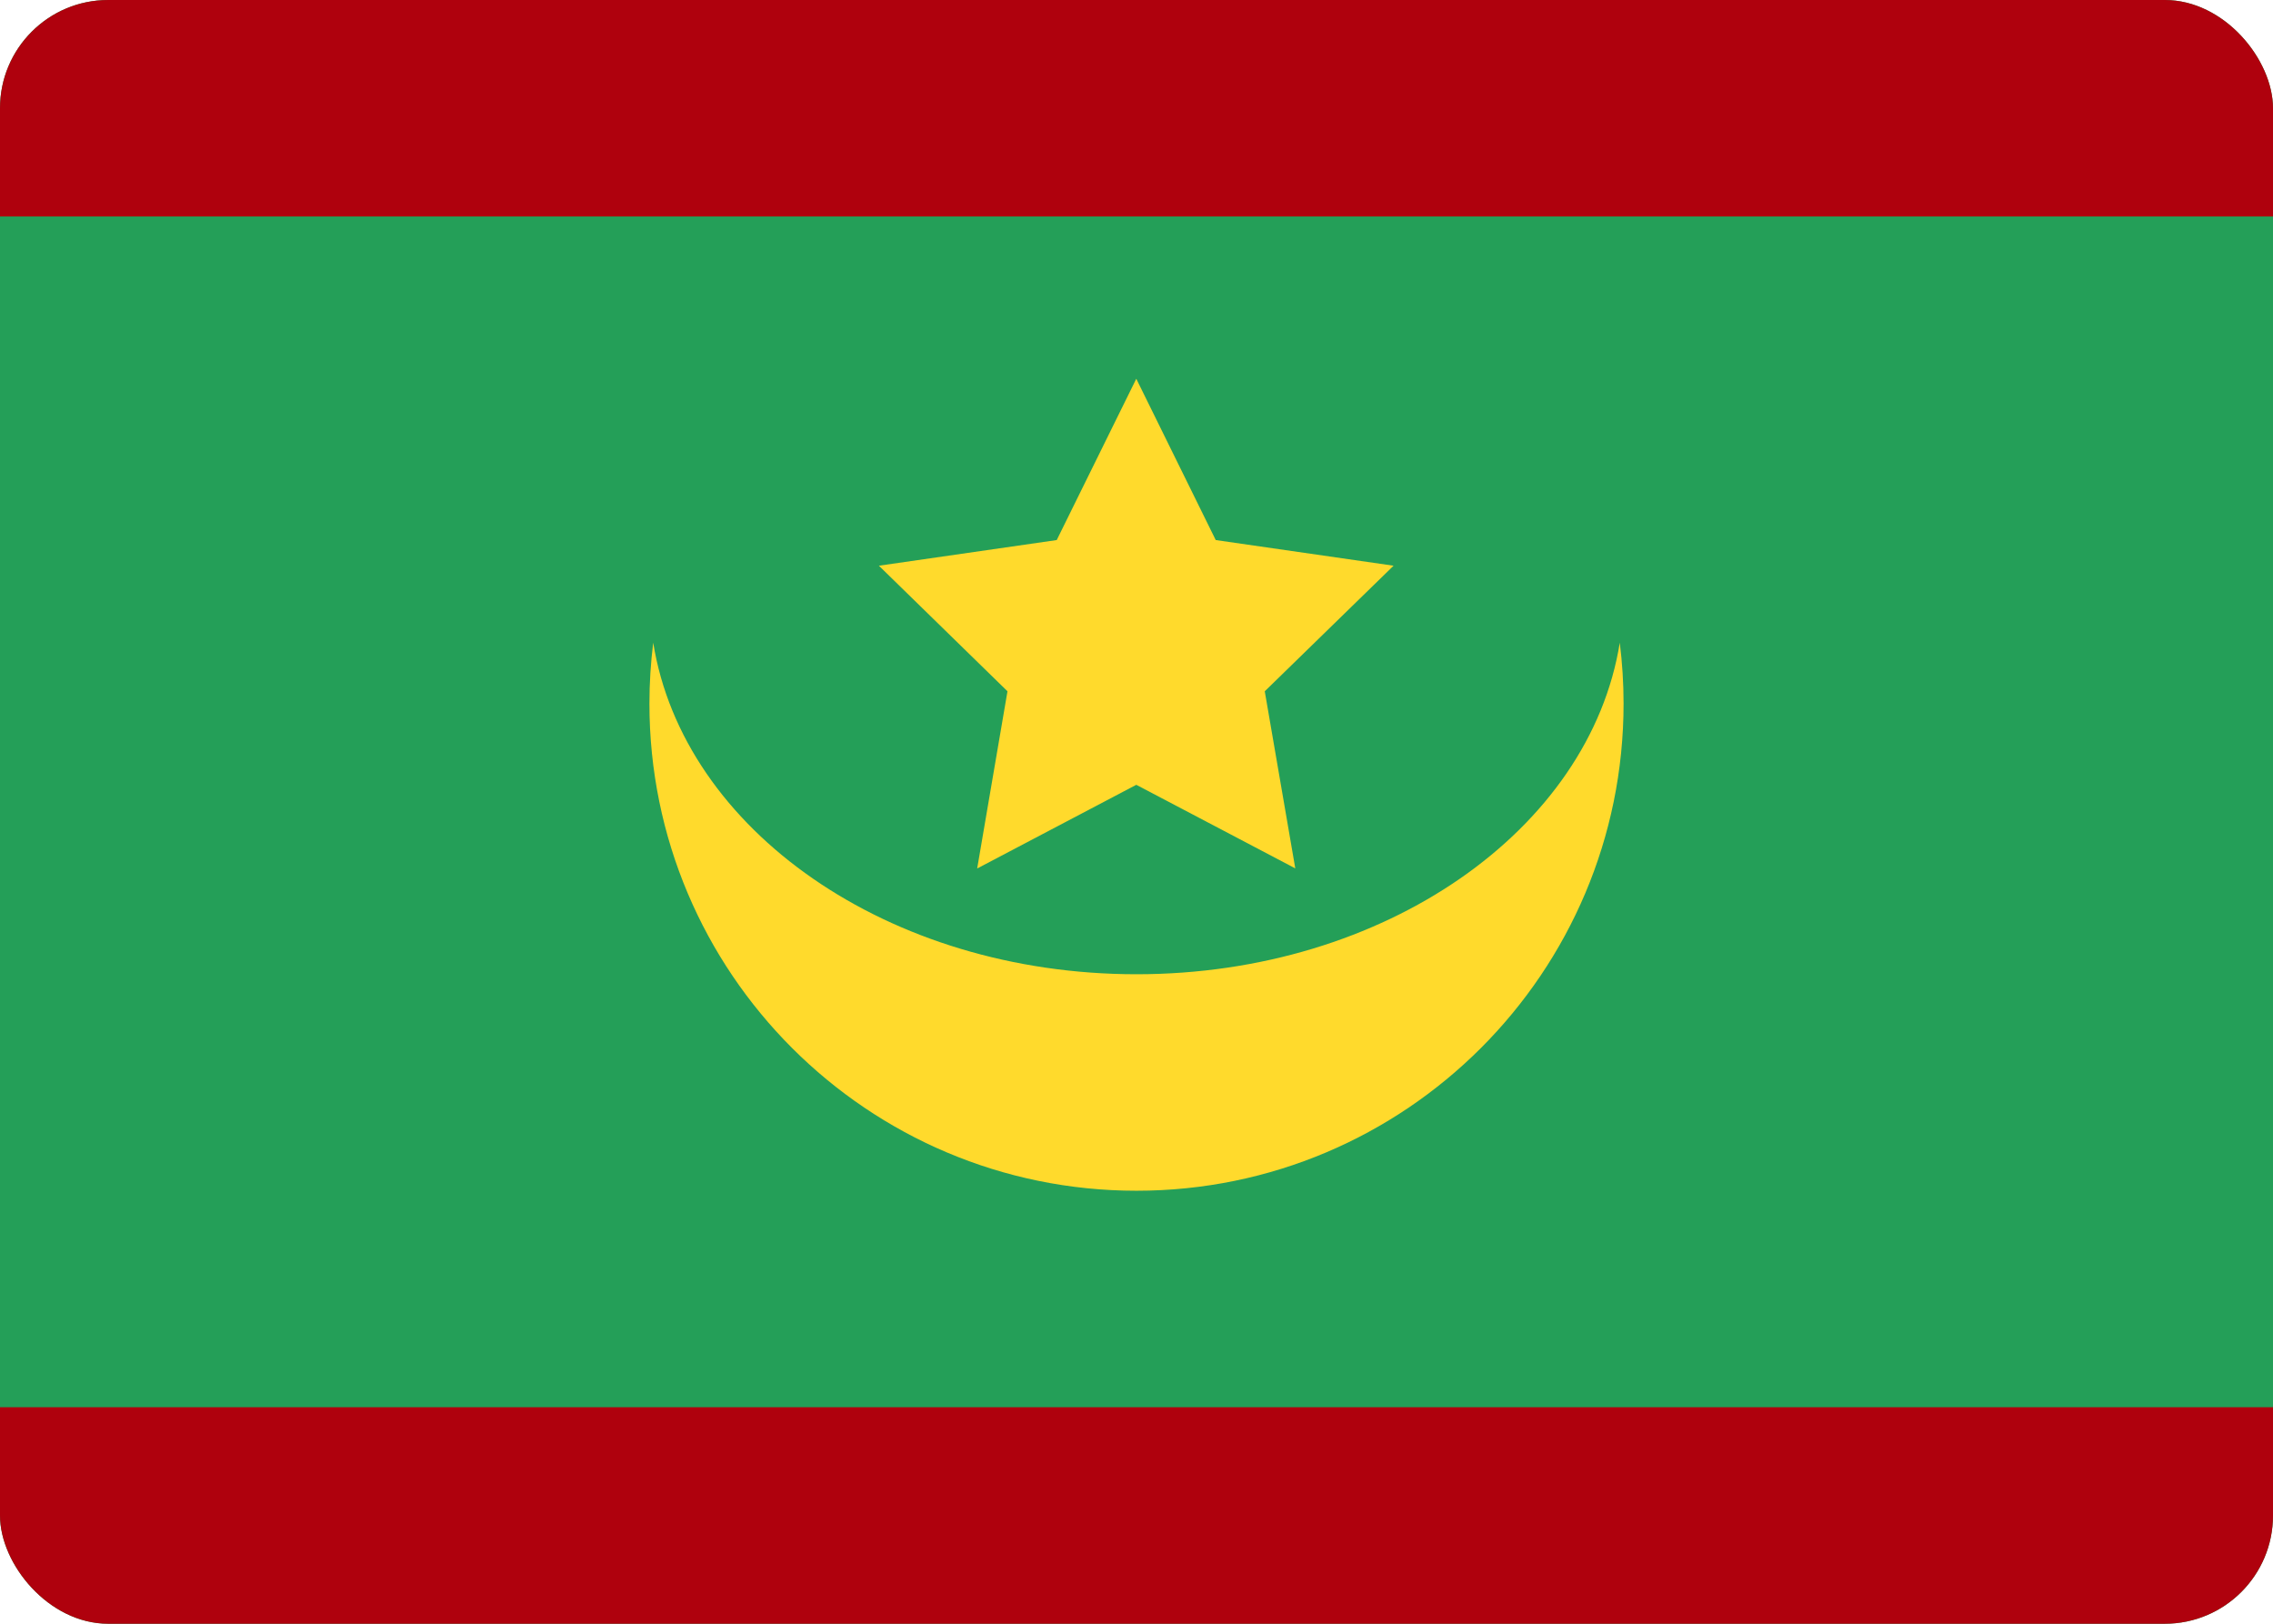 <svg width="42" height="30" viewBox="0 0 42 30" fill="none" xmlns="http://www.w3.org/2000/svg">
<g clip-path="url(#clip0_2906_60818)">
<rect width="42" height="30" rx="2" fill="#249F58"/>
<path d="M0 26H42V30H0V26Z" fill="#AF010D"/>
<path fill-rule="evenodd" clip-rule="evenodd" d="M20.996 14.5L18.056 16.046L18.616 12.772L16.24 10.452L19.526 9.978L20.996 6.998L22.464 9.978L25.75 10.452L23.37 12.772L23.934 16.044" fill="#FFDA2C"/>
<path fill-rule="evenodd" clip-rule="evenodd" d="M29.93 11.876C29.976 12.244 30 12.62 30 13C30 17.97 25.97 22 21 22C16.03 22 12 17.97 12 13C12 12.62 12.024 12.244 12.07 11.874C12.624 15.33 16.41 18 21 18C25.59 18 29.376 15.328 29.93 11.874V11.876Z" fill="#FFDA2C"/>
<path d="M0 0H42V4H0V0Z" fill="#AF010D"/>
</g>
<defs>
<clipPath id="clip0_2906_60818">
<rect width="42" height="30" rx="2" fill="white"/>
</clipPath>
</defs>
</svg>
